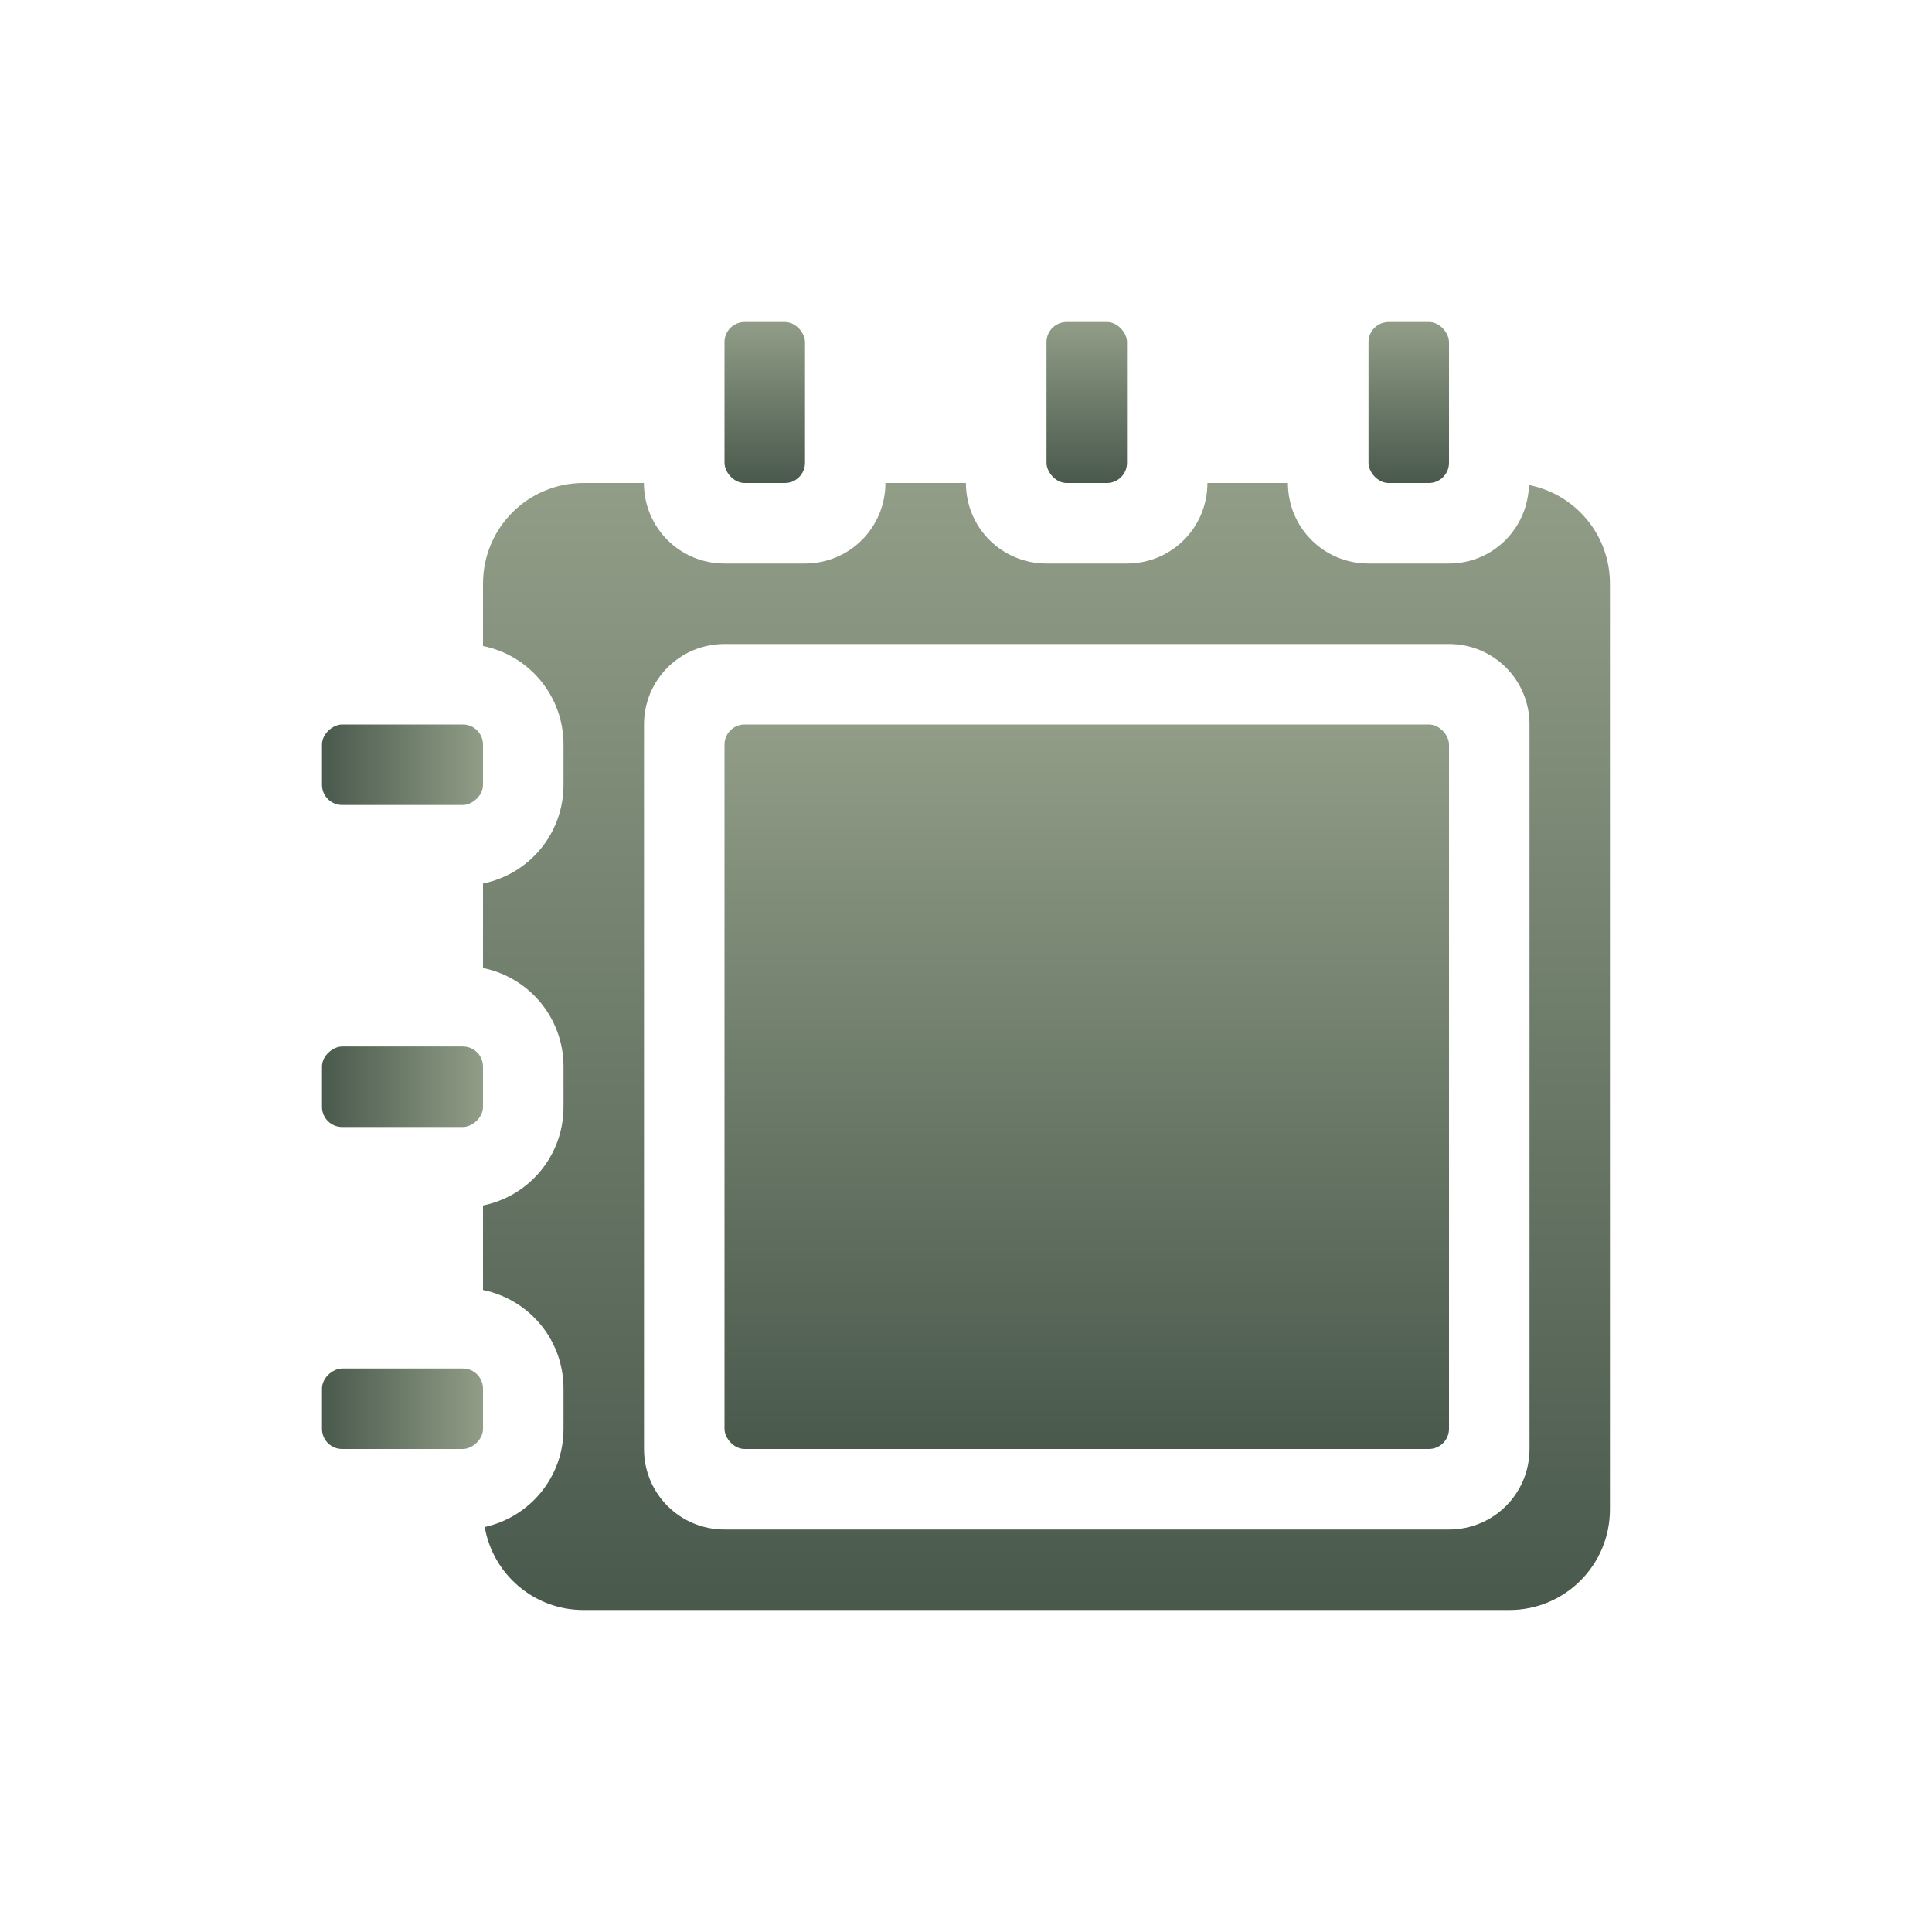 <svg xmlns="http://www.w3.org/2000/svg" width="24" height="24" version="1.1">
 <defs>
  <style id="current-color-scheme" type="text/css">
    .ColorScheme-Text { color: #d3dae3; } .ColorScheme-Highlight { color:#5294e2; }
  </style>
  <linearGradient id="sage" x1="0%" x2="0%" y1="0%" y2="100%">
    <stop offset="0%" style="stop-color:#919D87; stop-opacity:1"/>
    <stop offset="100%" style="stop-color:#49594C; stop-opacity:1"/>
  </linearGradient>
 </defs>
 <g fill="url(#sage)" class="ColorScheme-Text" transform="translate(4 -1029.4)">
 <rect width="9" height="9" x="5" y="1038.4" rx=".25" ry=".25"/>
 <rect width="1" height="2" x="13" y="1033.4" rx=".25" ry=".25"/>
 <rect width="1" height="2" x="9" y="1033.4" rx=".25" ry=".25"/>
 <rect width="1" height="2" x="5" y="1033.4" rx=".25" ry=".25"/>
 <g fill="url(#sage)" class="ColorScheme-Text" transform="matrix(0,1,-1,0,1033.4,1029.4)">
 <rect width="1" height="2" x="17" y="1031.4" rx=".25" ry=".25"/>
 <rect width="1" height="2" x="13" y="1031.4" rx=".25" ry=".25"/>
 <rect width="1" height="2" x="9" y="1031.4" rx=".25" ry=".25"/>
 </g>
  <path fill="url(#sage)" class="ColorScheme-Text" d="m3.25 5c-0.693 0-1.25 0.557-1.25 1.25v0.775c0.572 0.115 1 0.618 1 1.225v0.5c0 0.607-0.428 1.109-1 1.225v1.05c0.572 0.116 1 0.618 1 1.225v0.5c0 0.607-0.428 1.109-1 1.225v1.05c0.572 0.116 1 0.618 1 1.225v0.5c0 0.599-0.418 1.095-0.979 1.219 0.103 0.587 0.611 1.031 1.228 1.031h11.5c0.692 0 1.25-0.558 1.25-1.25v-11.5c0-0.609-0.431-1.111-1.006-1.225-0.014 0.541-0.449 0.975-0.994 0.975h-1c-0.554 0-1-0.446-1-1h-1c0 0.554-0.446 1-1 1h-1c-0.554 0-1-0.446-1-1h-1c0 0.554-0.446 1-1 1h-1c-0.554 0-1-0.446-1-1h-0.75zm1.75 2h9c0.554 0 1 0.446 1 1v9c0 0.554-0.446 1-1 1h-9c-0.554 0-1-0.446-1-1v-9c0-0.554 0.446-1 1-1z" transform="translate(0,1030.4)"/>
 </g>
</svg>
